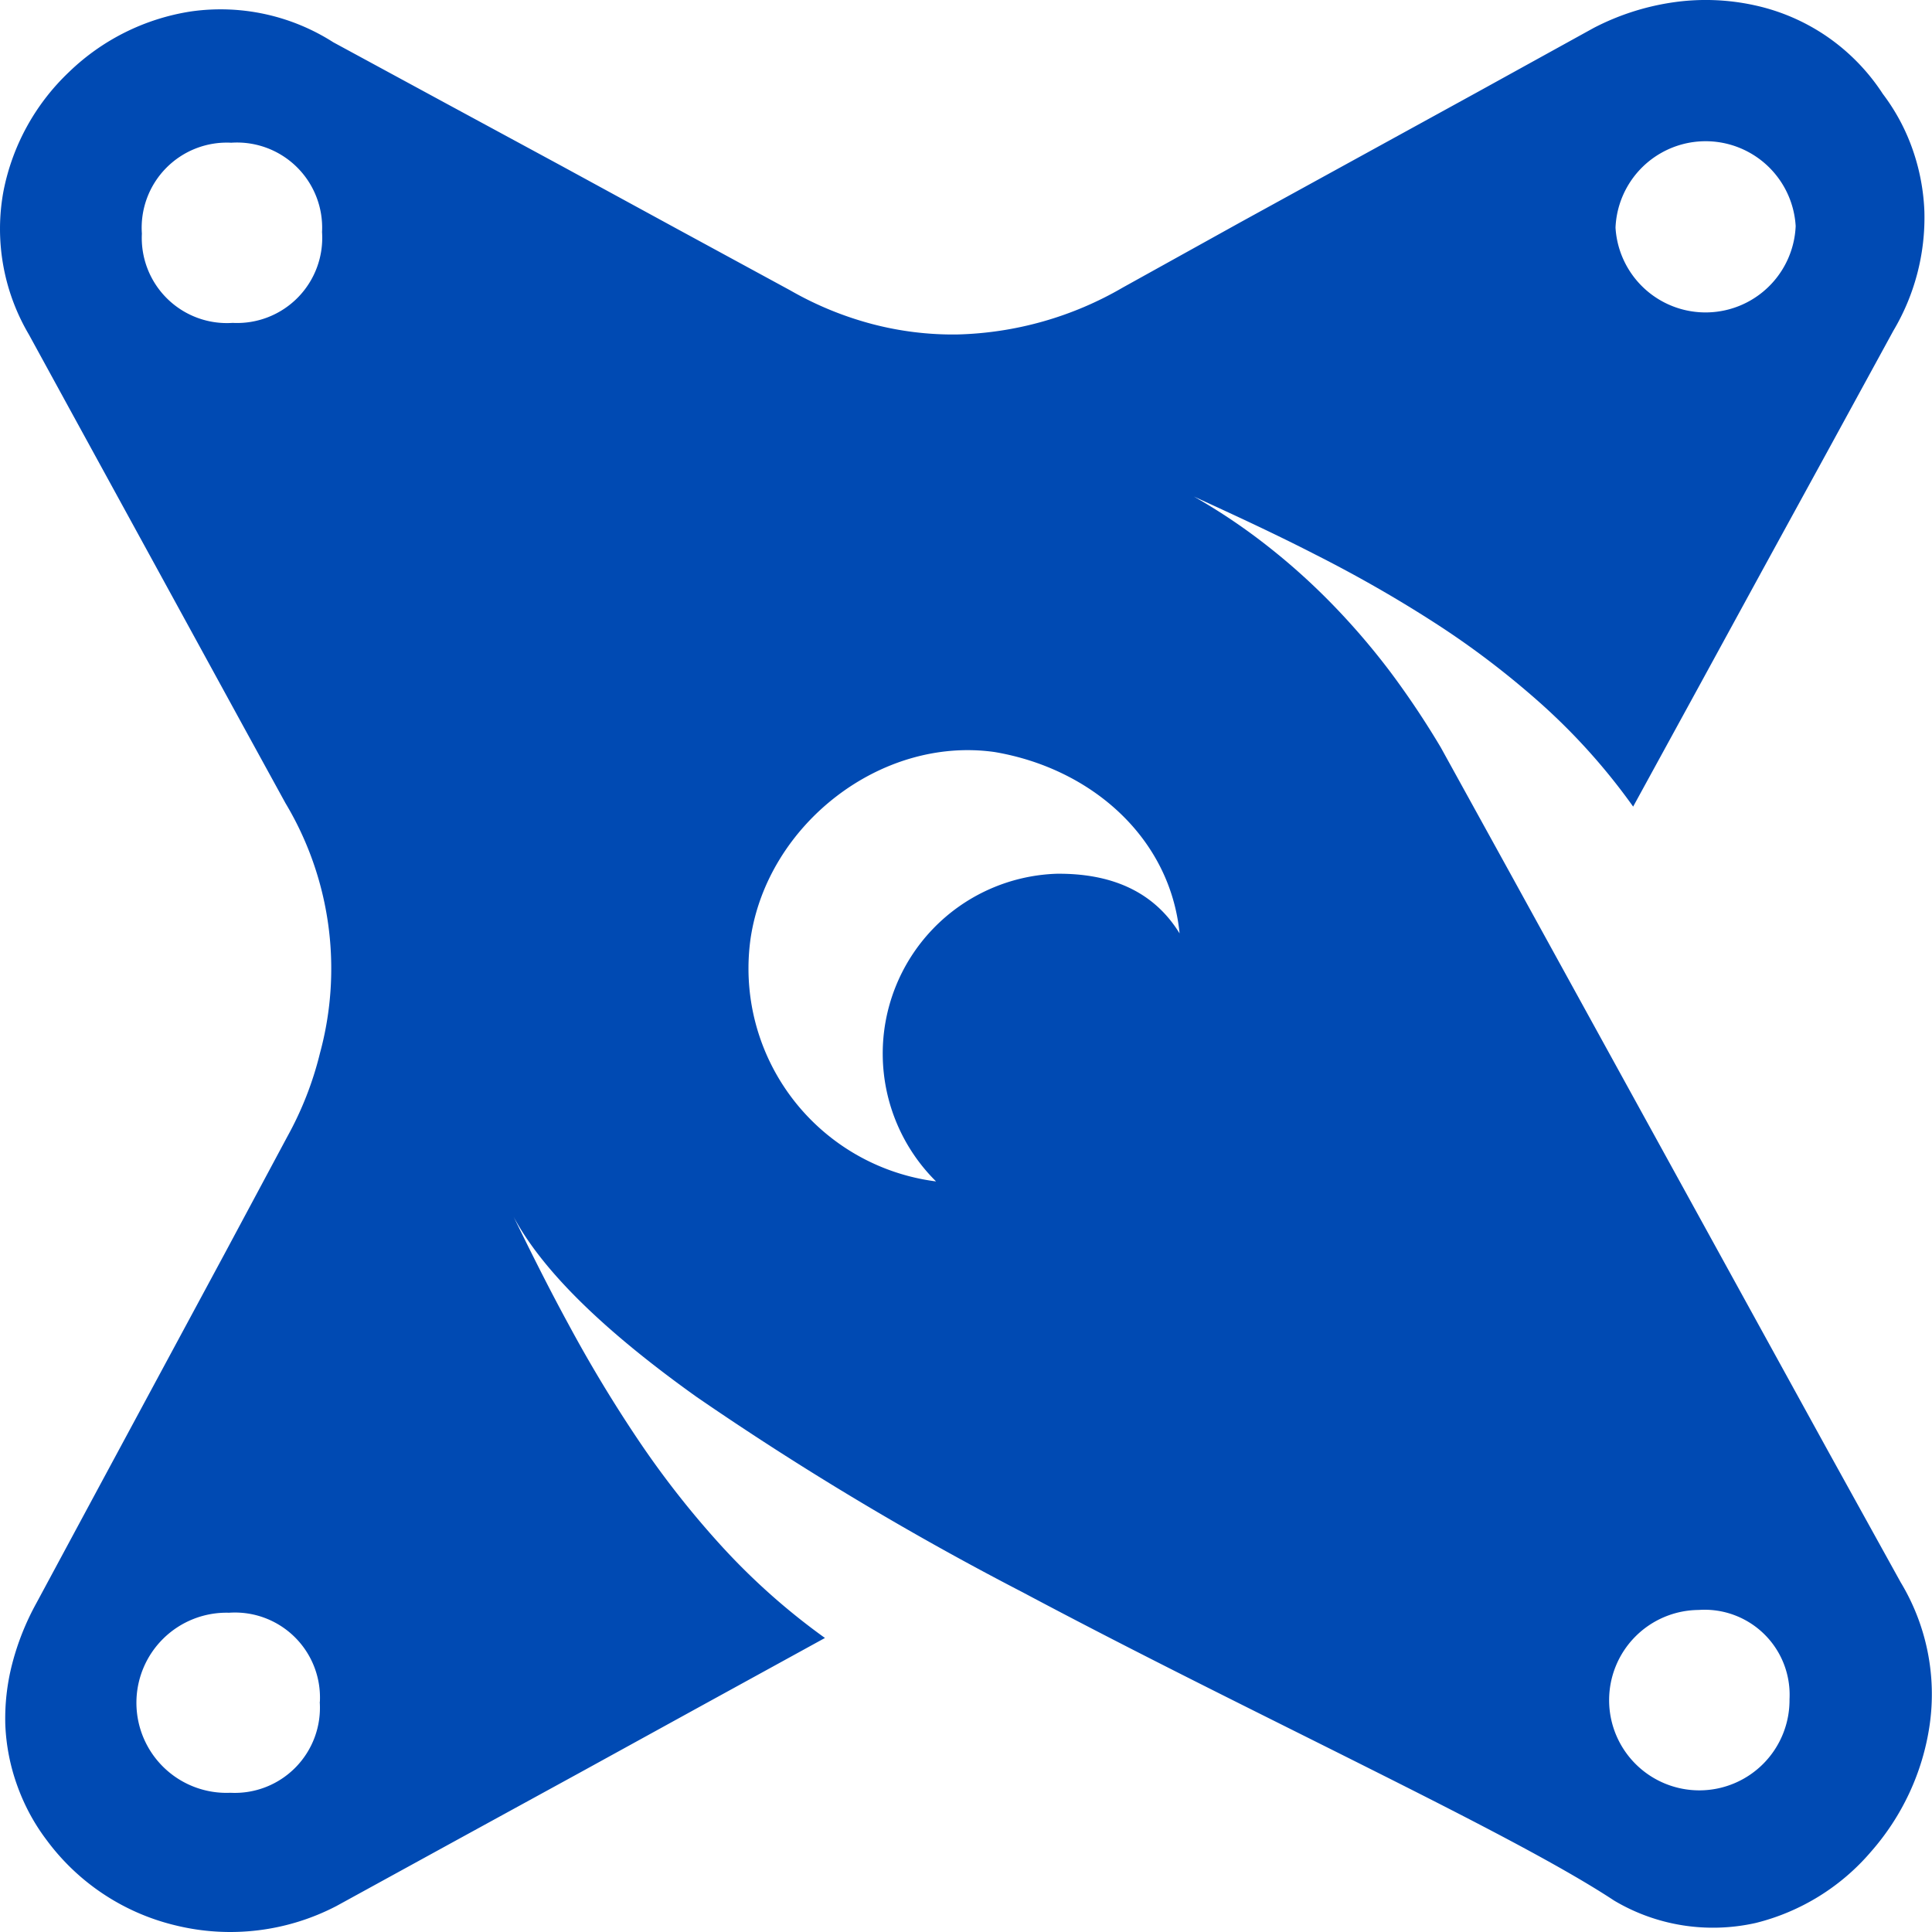 <svg xmlns="http://www.w3.org/2000/svg" width="16" height="16" fill="none"><path fill="#004AB3FF" d="M15.128.301a1.695 1.695 0 0 0-.596-.257 1.883 1.883 0 0 0-.666-.026 2.072 2.072 0 0 0-.667.213l-.973.537-.976.536-.976.536-.975.541a2.863 2.863 0 0 1-1.375.389 2.633 2.633 0 0 1-.703-.087 2.792 2.792 0 0 1-.676-.278l-.946-.514-.945-.515-.946-.512L2.76.35A1.733 1.733 0 0 0 1.58.095 1.86 1.86 0 0 0 .571.597a1.848 1.848 0 0 0-.542.985c-.076.408-.001.83.21 1.188l.332.607.73 1.333.73 1.334.333.607a2.666 2.666 0 0 1 .286 2.07c-.059.242-.15.474-.27.691l-.519.969-.52.965-.52.965-.52.966a2.161 2.161 0 0 0-.2.502 1.81 1.81 0 0 0-.057.506c.007.168.039.334.095.492.058.165.14.32.246.46a1.866 1.866 0 0 0 1.068.708 1.903 1.903 0 0 0 1.333-.16l1.012-.555 1.012-.554 1.011-.556 1.011-.555a5.512 5.512 0 0 1-.839-.742 7.578 7.578 0 0 1-.698-.884 11.406 11.406 0 0 1-.586-.97c-.161-.295-.31-.594-.455-.891.255.476.802.982 1.514 1.49a25.165 25.165 0 0 0 2.7 1.618c.98.522 1.987 1.015 2.857 1.452.87.436 1.606.814 2.043 1.102.353.21.773.275 1.173.185.37-.092.704-.298.952-.588.26-.295.43-.659.487-1.048.06-.411-.025-.83-.24-1.186l-.598-1.081-1.31-2.381-1.31-2.381-.59-1.07a7.186 7.186 0 0 0-.413-.619 5.918 5.918 0 0 0-.476-.557 5.38 5.38 0 0 0-.541-.488 4.924 4.924 0 0 0-.615-.414c.334.153.674.31 1.007.481.336.17.663.356.98.56.315.202.614.43.894.68.283.254.537.538.757.847l.539-.985.538-.985.54-.986.538-.985a1.834 1.834 0 0 0 .257-.986 1.753 1.753 0 0 0-.095-.508 1.672 1.672 0 0 0-.249-.467 1.702 1.702 0 0 0-.465-.477ZM2.648 14.095a.705.705 0 0 1-.74.752.746.746 0 1 1-.011-1.491.704.704 0 0 1 .752.739ZM1.175 1.935a.705.705 0 0 1 .74-.753.705.705 0 0 1 .752.74.705.705 0 0 1-.74.752.705.705 0 0 1-.752-.74Zm13.645 12.137a.747.747 0 1 1-.753-.739.704.704 0 0 1 .753.739ZM9.77 7.732c-.22-.36-.582-.5-1.018-.496a1.49 1.49 0 0 0-1 2.548 1.778 1.778 0 0 1-1.536-2.012c.14-.944 1.078-1.677 2.021-1.544.798.135 1.454.707 1.532 1.504h.001Zm5.101-5.86a.747.747 0 0 1-1.492.013.747.747 0 0 1 1.492-.013Z"/></svg>
